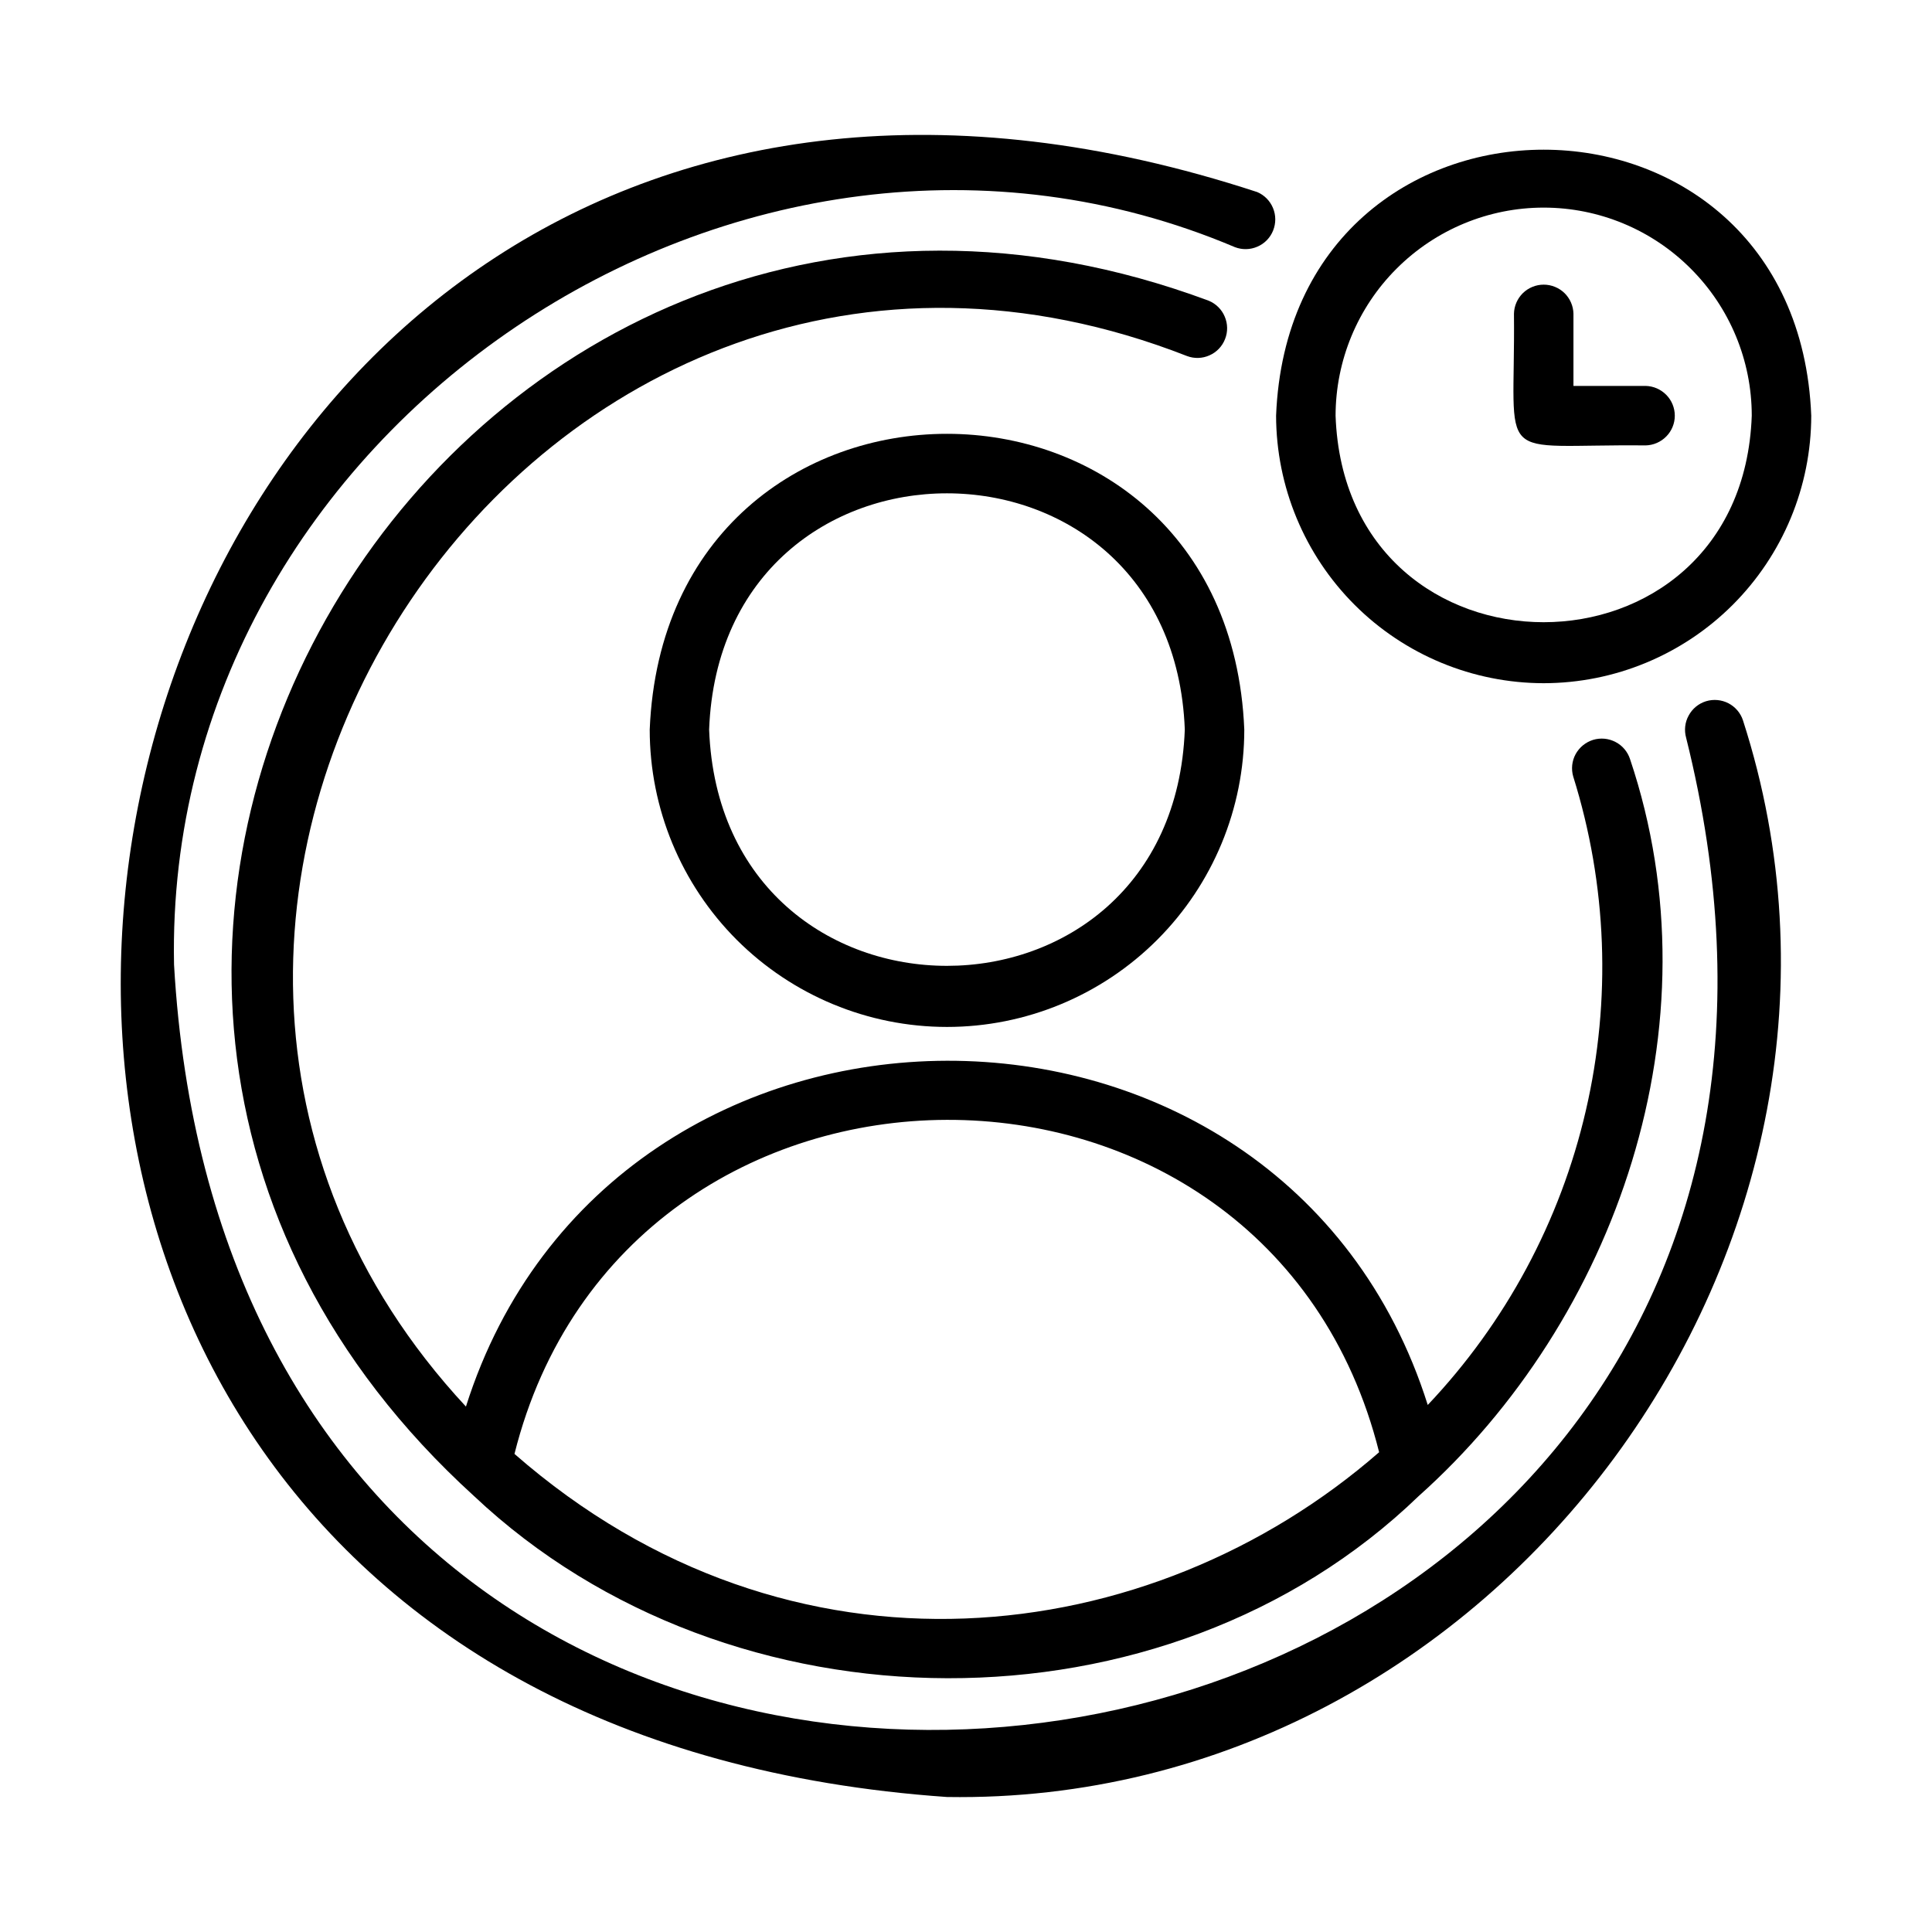 <svg width="24" height="24" viewBox="0 0 24 24" fill="none" xmlns="http://www.w3.org/2000/svg">
<path d="M20.946 9.166C24.466 23.28 2.998 26.648 2.162 11.983C2.027 5.324 9.231 0.484 15.34 3.07C15.431 3.105 15.531 3.103 15.62 3.064C15.709 3.026 15.779 2.954 15.815 2.864C15.851 2.774 15.851 2.674 15.814 2.585C15.777 2.495 15.707 2.424 15.618 2.386C0.102 -2.702 -4.657 21.177 11.764 22.323C18.596 22.434 23.742 15.432 21.652 8.949C21.622 8.857 21.557 8.781 21.471 8.736C21.385 8.692 21.285 8.683 21.193 8.711C21.1 8.74 21.023 8.803 20.977 8.889C20.93 8.974 20.92 9.073 20.946 9.166Z" fill="black"/>
<path d="M15.016 3.736C5.774 0.298 -1.441 11.92 5.889 18.585C9.069 21.583 14.479 21.62 17.622 18.586C20.074 16.397 21.362 12.74 20.249 9.43C20.219 9.338 20.154 9.261 20.068 9.217C19.982 9.172 19.882 9.163 19.79 9.191C19.697 9.22 19.62 9.283 19.573 9.368C19.527 9.453 19.516 9.553 19.543 9.646C19.964 10.99 20.018 12.423 19.7 13.795C19.383 15.168 18.705 16.43 17.736 17.453C15.932 11.735 7.597 11.762 5.788 17.473C0.077 11.329 6.675 1.266 14.746 4.423C14.836 4.457 14.937 4.454 15.025 4.414C15.114 4.375 15.183 4.302 15.218 4.212C15.254 4.122 15.252 4.022 15.214 3.933C15.177 3.844 15.105 3.773 15.016 3.736ZM17.132 18.04C14.297 20.512 9.831 21.069 6.391 18.061C7.772 12.55 15.748 12.513 17.132 18.04Z" fill="black"/>
<path d="M8.071 9.063C8.071 10.043 8.46 10.982 9.152 11.675C9.845 12.367 10.784 12.757 11.764 12.757C12.743 12.757 13.683 12.367 14.375 11.675C15.068 10.982 15.457 10.043 15.457 9.063C15.255 4.165 8.273 4.164 8.071 9.063ZM8.809 9.063C8.958 5.149 14.57 5.151 14.718 9.063C14.57 12.976 8.958 12.977 8.809 9.063Z" fill="black"/>
<path d="M19.176 8.487C20.057 8.486 20.902 8.136 21.525 7.513C22.148 6.89 22.499 6.045 22.5 5.164C22.326 0.759 16.027 0.757 15.852 5.164C15.854 6.045 16.204 6.89 16.827 7.513C17.45 8.136 18.295 8.486 19.176 8.487ZM19.176 2.579C19.862 2.579 20.519 2.852 21.003 3.337C21.488 3.821 21.761 4.478 21.761 5.164C21.64 8.584 16.712 8.585 16.591 5.164C16.592 4.478 16.864 3.821 17.349 3.337C17.834 2.852 18.491 2.579 19.176 2.579Z" fill="black"/>
<path d="M20.442 5.533C20.539 5.531 20.631 5.491 20.699 5.422C20.767 5.353 20.805 5.26 20.805 5.164C20.805 5.067 20.767 4.974 20.699 4.905C20.631 4.836 20.539 4.796 20.442 4.794H19.546V3.897C19.544 3.801 19.504 3.709 19.435 3.641C19.366 3.574 19.273 3.536 19.176 3.536C19.08 3.536 18.987 3.574 18.918 3.641C18.849 3.709 18.809 3.801 18.807 3.897C18.826 5.809 18.528 5.514 20.442 5.533Z" fill="black"/>
</svg>
